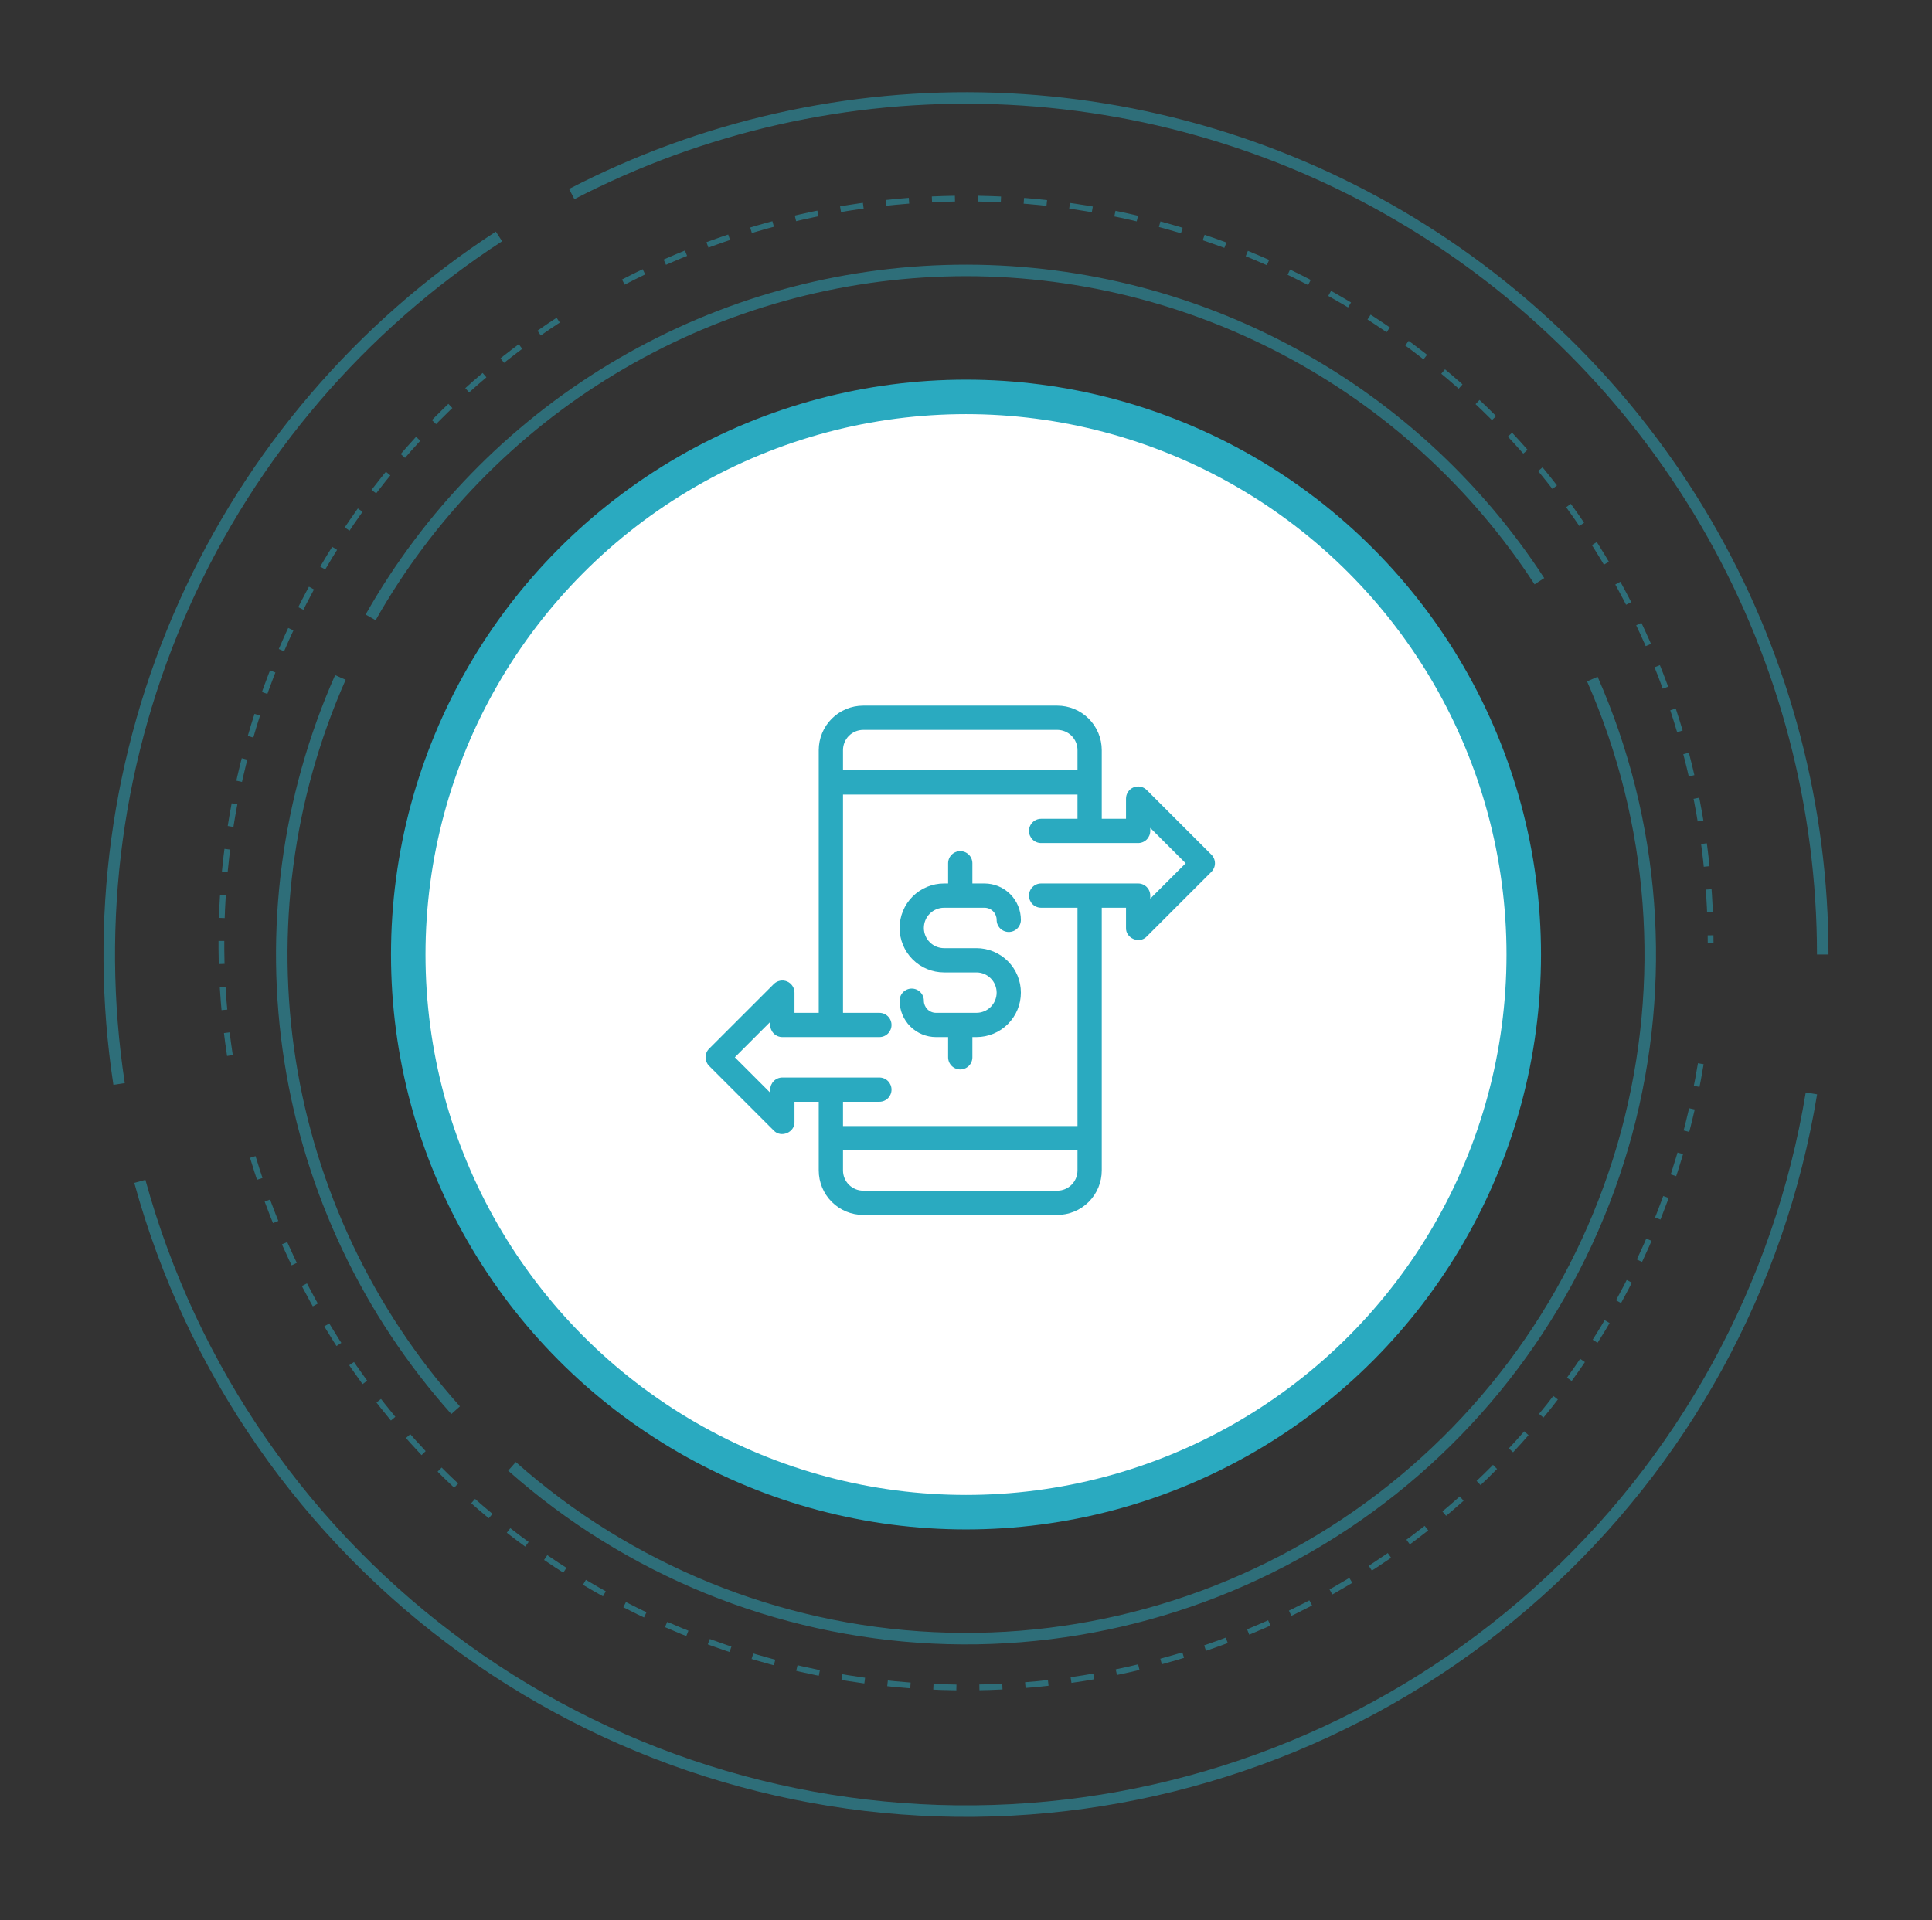 <svg width="168" height="167" viewBox="0 0 168 167" fill="none" xmlns="http://www.w3.org/2000/svg">
<rect x="0" y="0" width="168" height="167" fill="#333333" stroke="none"/>
<circle cx="84" cy="83.021" r="48.5" fill="white" stroke="#2AAAC0" stroke-width="3"/>
<g opacity="0.5">
<path d="M49.717 16.878C61.073 10.992 73.753 8.129 86.537 8.564C99.32 9 111.776 12.719 122.705 19.364C133.634 26.01 142.668 35.357 148.938 46.506C155.207 57.655 158.5 70.23 158.5 83.021" stroke="#2AAAC0"/>
<path d="M157.515 95.098C154.76 111.865 146.357 127.187 133.698 138.522C121.039 149.857 104.886 156.525 87.917 157.418C70.948 158.311 54.184 153.377 40.405 143.434C26.626 133.491 16.66 119.136 12.16 102.751" stroke="#2AAAC0"/>
<path d="M10.355 94.277C8.191 80.115 10.155 65.629 16.014 52.555C21.873 39.481 31.377 28.374 43.387 20.564" stroke="#2AAAC0"/>
</g>
<g opacity="0.5">
<path d="M32.228 53.696C37.263 44.807 44.502 37.365 53.247 32.085C61.992 26.805 71.949 23.865 82.16 23.549C92.37 23.234 102.49 25.552 111.545 30.281C120.6 35.01 128.285 41.991 133.86 50.551" stroke="#2AAAC0"/>
<path d="M138.464 59.063C143.928 71.485 144.982 85.402 141.45 98.505C137.918 111.609 130.013 123.111 119.046 131.104C108.079 139.098 94.709 143.102 81.154 142.453C67.599 141.804 54.672 136.54 44.52 127.536" stroke="#2AAAC0"/>
<path d="M39.618 122.651C31.998 114.116 26.999 103.565 25.222 92.262C23.445 80.959 24.965 69.383 29.599 58.922" stroke="#2AAAC0"/>
</g>
<g opacity="0.5">
<path d="M54.204 24.534C64.074 19.418 75.094 16.93 86.205 17.308C97.315 17.687 108.141 20.92 117.64 26.695C127.138 32.471 134.99 40.595 140.439 50.285C145.888 59.975 148.75 70.904 148.75 82.021" stroke="#2AAAC0" stroke-width="0.5" stroke-dasharray="2 2"/>
<path d="M147.894 92.517C145.5 107.09 138.196 120.407 127.194 130.259C116.192 140.11 102.152 145.905 87.404 146.681C72.656 147.458 58.086 143.17 46.11 134.528C34.135 125.886 25.473 113.41 21.562 99.168" stroke="#2AAAC0" stroke-width="0.5" stroke-dasharray="2 2"/>
<path d="M19.993 91.803C18.112 79.495 19.82 66.905 24.912 55.542C30.003 44.18 38.264 34.526 48.702 27.738" stroke="#2AAAC0" stroke-width="0.5" stroke-dasharray="2 2"/>
</g>
<g clip-path="url(#clip0)">
<path d="M105.34 74.338L99.715 68.713C99.567 68.565 99.379 68.465 99.174 68.424C98.97 68.383 98.758 68.404 98.565 68.484C98.372 68.564 98.208 68.699 98.092 68.873C97.976 69.046 97.914 69.25 97.914 69.459V71.216H95.805V65.24C95.804 64.215 95.396 63.231 94.671 62.507C93.946 61.782 92.963 61.374 91.938 61.373H75.062C74.037 61.374 73.054 61.782 72.329 62.507C71.604 63.231 71.197 64.215 71.195 65.24V88.091H69.086V86.334C69.086 86.125 69.024 85.921 68.908 85.748C68.792 85.574 68.628 85.439 68.435 85.359C68.242 85.279 68.03 85.258 67.826 85.299C67.621 85.34 67.433 85.44 67.285 85.588L61.66 91.213C61.463 91.41 61.352 91.679 61.352 91.959C61.352 92.238 61.463 92.507 61.66 92.704L67.285 98.329C67.912 98.996 69.115 98.494 69.086 97.584V95.826H71.195V101.802C71.197 102.828 71.604 103.811 72.329 104.536C73.054 105.26 74.037 105.668 75.062 105.669H91.938C92.963 105.668 93.946 105.26 94.671 104.536C95.396 103.811 95.804 102.828 95.805 101.802V78.951H97.914V80.709C97.885 81.619 99.088 82.121 99.715 81.454L105.34 75.829C105.537 75.632 105.648 75.363 105.648 75.084C105.648 74.804 105.537 74.535 105.34 74.338ZM75.062 63.482H91.938C92.403 63.483 92.85 63.668 93.18 63.997C93.509 64.327 93.695 64.774 93.695 65.24V66.998H73.305V65.24C73.305 64.774 73.491 64.327 73.82 63.997C74.15 63.668 74.597 63.483 75.062 63.482ZM91.938 103.56H75.062C74.597 103.56 74.15 103.374 73.82 103.045C73.491 102.715 73.305 102.268 73.305 101.802V100.044H93.695V101.802C93.695 102.268 93.509 102.715 93.18 103.045C92.85 103.374 92.403 103.56 91.938 103.56ZM100.023 78.162V77.896C100.023 77.616 99.912 77.348 99.715 77.15C99.517 76.952 99.249 76.841 98.969 76.841H90.531C90.251 76.841 89.983 76.952 89.785 77.15C89.588 77.348 89.477 77.616 89.477 77.896C89.477 78.176 89.588 78.444 89.785 78.642C89.983 78.84 90.251 78.951 90.531 78.951H93.695V97.935H73.305V95.826H76.469C76.749 95.826 77.017 95.715 77.215 95.517C77.412 95.319 77.523 95.051 77.523 94.771C77.523 94.491 77.412 94.223 77.215 94.025C77.017 93.827 76.749 93.716 76.469 93.716H68.031C67.751 93.716 67.483 93.827 67.285 94.025C67.088 94.223 66.977 94.491 66.977 94.771V95.037L63.898 91.959L66.977 88.88V89.146C66.977 89.426 67.088 89.694 67.285 89.892C67.483 90.09 67.751 90.201 68.031 90.201H76.469C76.749 90.201 77.017 90.09 77.215 89.892C77.412 89.694 77.523 89.426 77.523 89.146C77.523 88.866 77.412 88.598 77.215 88.4C77.017 88.202 76.749 88.091 76.469 88.091H73.305V69.107H93.695V71.216H90.531C90.251 71.216 89.983 71.327 89.785 71.525C89.588 71.723 89.477 71.991 89.477 72.271C89.477 72.551 89.588 72.819 89.785 73.017C89.983 73.215 90.251 73.326 90.531 73.326H98.969C99.249 73.326 99.517 73.215 99.715 73.017C99.912 72.819 100.023 72.551 100.023 72.271V72.005L103.102 75.084L100.023 78.162Z" fill="#2AAAC0"/>
<path d="M82.094 78.951H85.609C85.889 78.951 86.157 79.062 86.355 79.26C86.552 79.458 86.664 79.726 86.664 80.005C86.664 80.285 86.775 80.553 86.973 80.751C87.171 80.949 87.439 81.06 87.719 81.06C87.999 81.06 88.267 80.949 88.465 80.751C88.662 80.553 88.773 80.285 88.773 80.005C88.772 79.166 88.439 78.362 87.846 77.769C87.252 77.176 86.448 76.842 85.609 76.841H84.555V75.084C84.555 74.804 84.444 74.535 84.246 74.338C84.048 74.14 83.78 74.029 83.5 74.029C83.22 74.029 82.952 74.14 82.754 74.338C82.556 74.535 82.445 74.804 82.445 75.084V76.841H82.094C81.068 76.841 80.085 77.249 79.359 77.974C78.634 78.699 78.227 79.683 78.227 80.709C78.227 81.734 78.634 82.718 79.359 83.443C80.085 84.168 81.068 84.576 82.094 84.576H84.906C85.373 84.576 85.82 84.761 86.149 85.091C86.479 85.42 86.664 85.867 86.664 86.334C86.664 86.8 86.479 87.247 86.149 87.576C85.82 87.906 85.373 88.091 84.906 88.091H81.391C81.111 88.091 80.843 87.98 80.645 87.782C80.448 87.584 80.336 87.316 80.336 87.037C80.336 86.757 80.225 86.489 80.027 86.291C79.829 86.093 79.561 85.982 79.281 85.982C79.001 85.982 78.733 86.093 78.535 86.291C78.338 86.489 78.227 86.757 78.227 87.037C78.228 87.876 78.561 88.68 79.154 89.273C79.748 89.866 80.552 90.2 81.391 90.201H82.445V91.959C82.445 92.238 82.556 92.507 82.754 92.704C82.952 92.902 83.22 93.013 83.5 93.013C83.78 93.013 84.048 92.902 84.246 92.704C84.444 92.507 84.555 92.238 84.555 91.959V90.201H84.906C85.932 90.201 86.915 89.793 87.641 89.068C88.366 88.343 88.773 87.359 88.773 86.334C88.773 85.308 88.366 84.324 87.641 83.599C86.915 82.874 85.932 82.466 84.906 82.466H82.094C81.627 82.466 81.18 82.281 80.851 81.951C80.521 81.622 80.336 81.175 80.336 80.709C80.336 80.242 80.521 79.795 80.851 79.466C81.18 79.136 81.627 78.951 82.094 78.951Z" fill="#2AAAC0"/>
</g>
<defs>
<clipPath id="clip0">
<rect width="45" height="45" fill="white" transform="translate(61 61.021)"/>
</clipPath>
</defs>
</svg>
